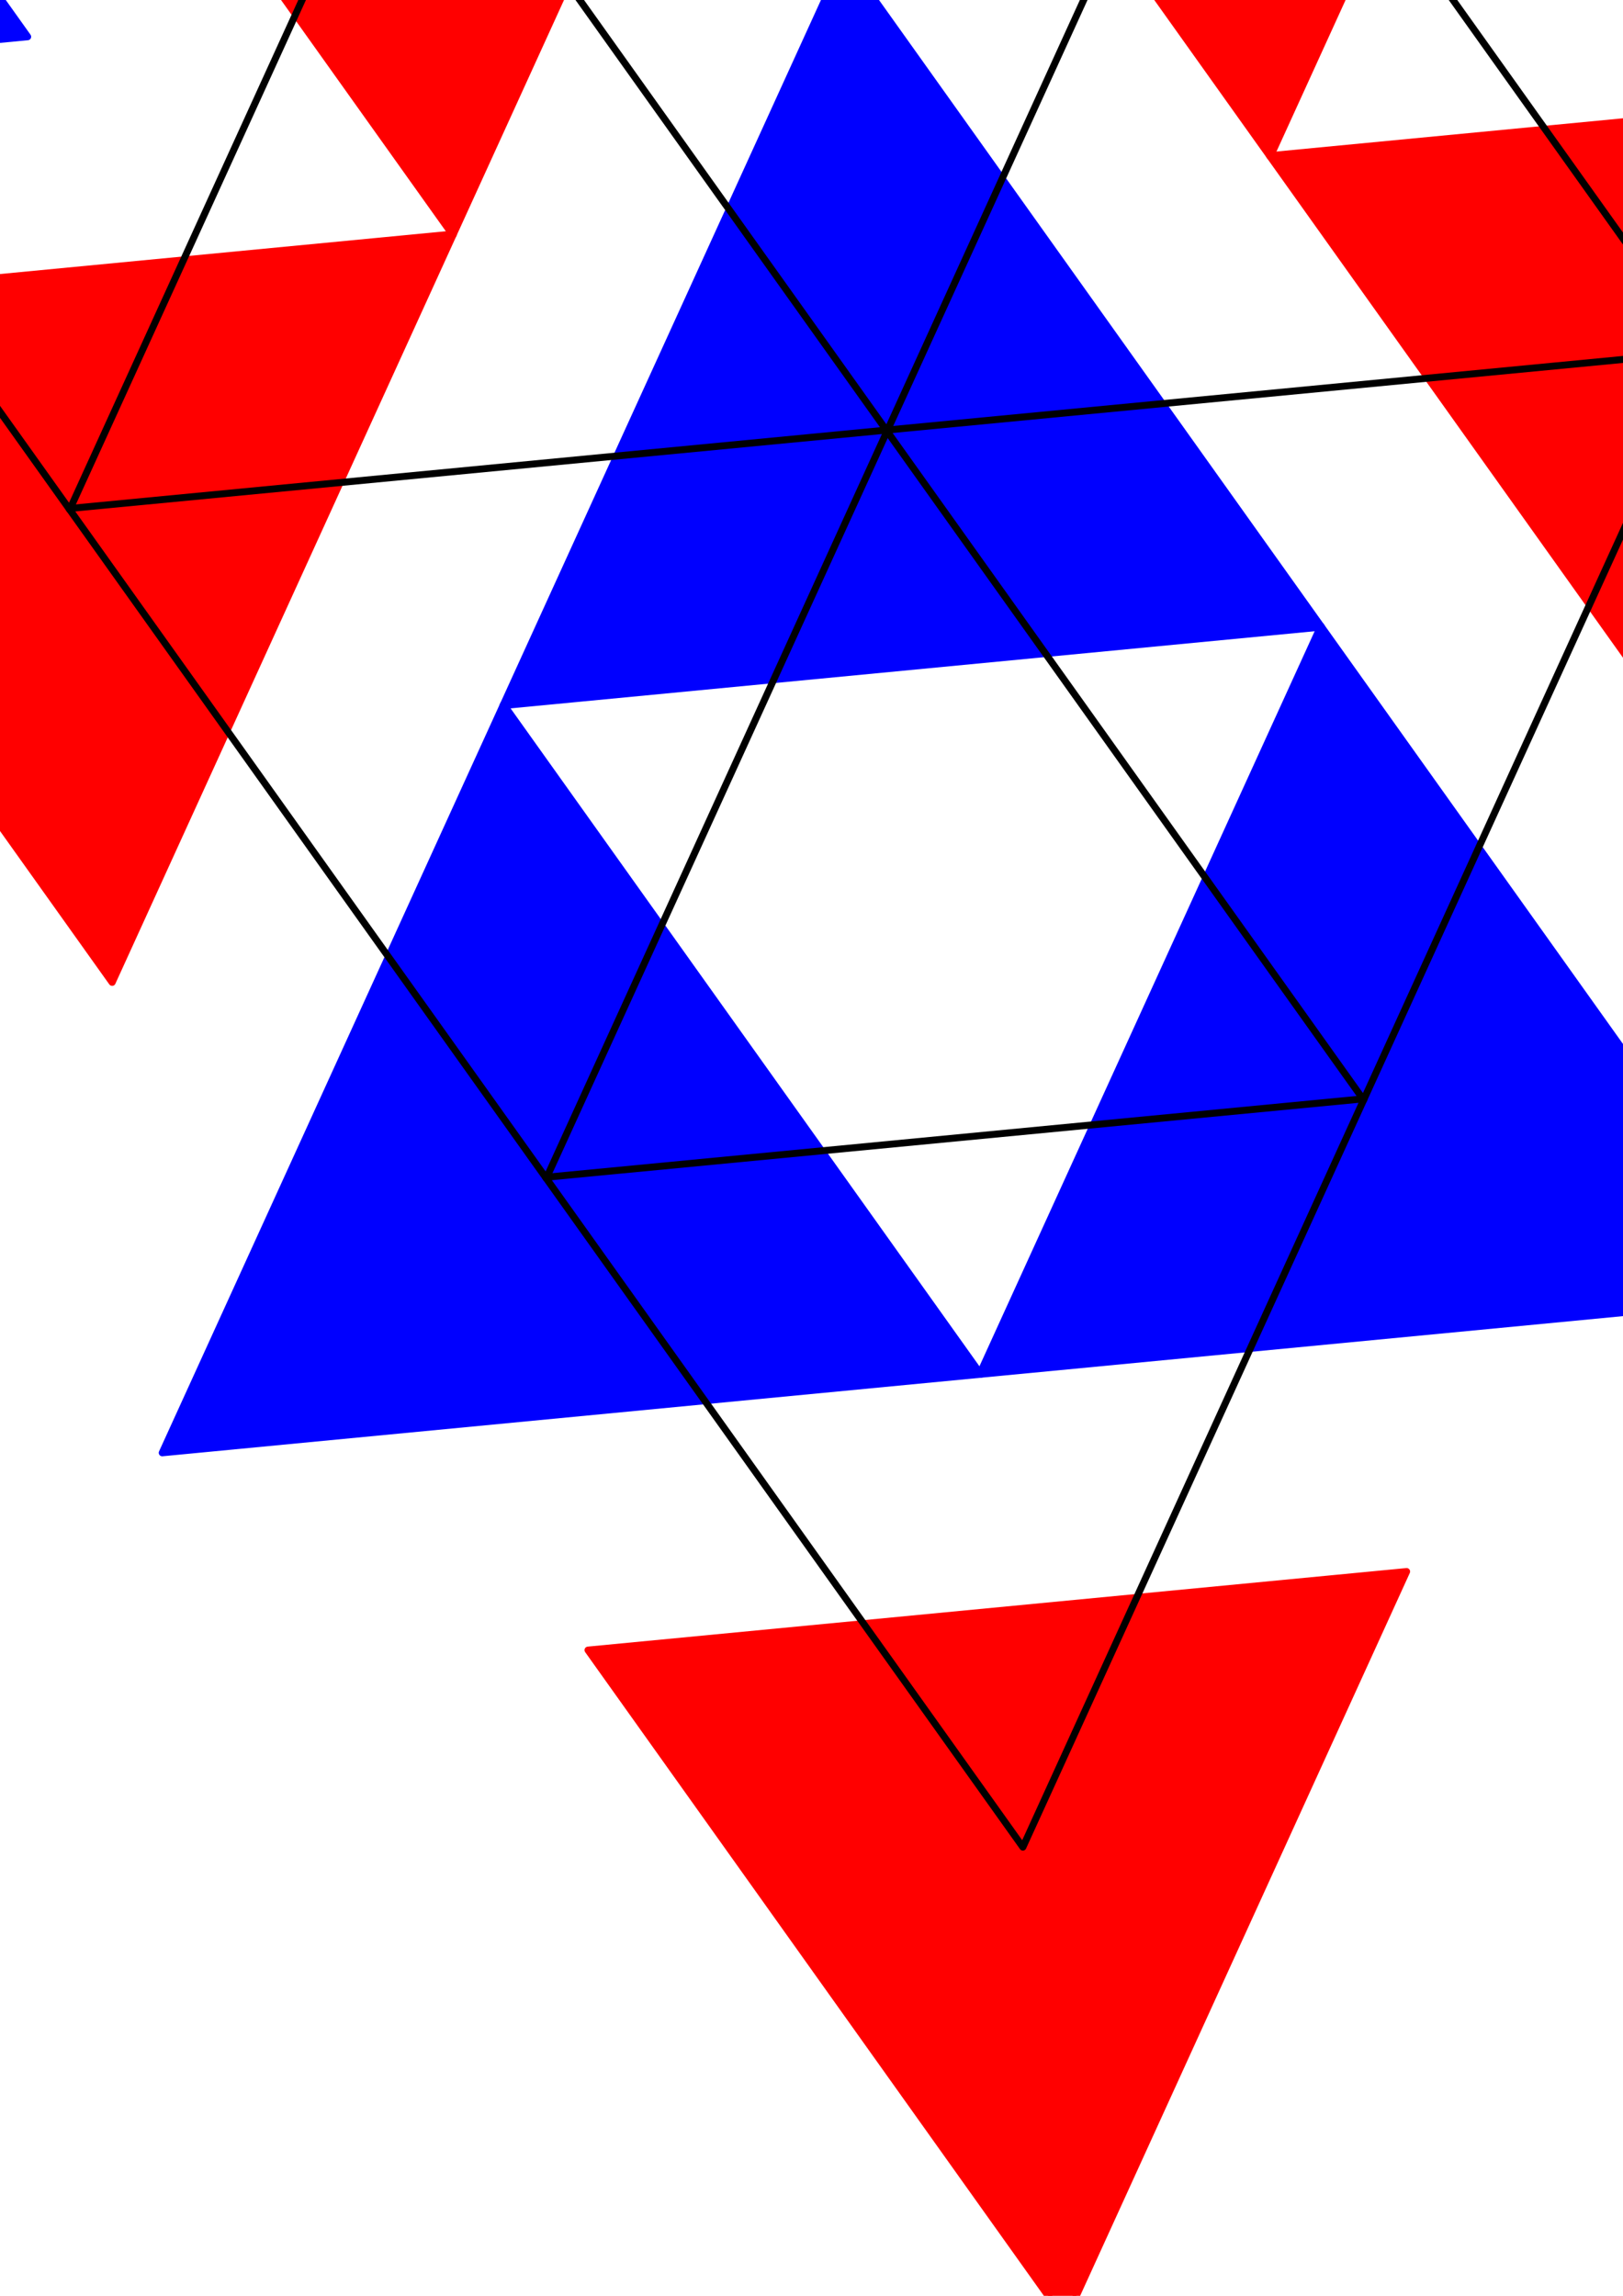 <?xml version="1.0" encoding="UTF-8" standalone="no"?>
<!-- Created with Inkscape (http://www.inkscape.org/) -->

<svg
   width="210mm"
   height="297mm"
   viewBox="0 0 210 297"
   version="1.1"
   id="svg5"
   inkscape:version="1.1.1 (3bf5ae0d25, 2021-09-20)"
   sodipodi:docname="try.svg"
   xmlns:inkscape="http://www.inkscape.org/namespaces/inkscape"
   xmlns:sodipodi="http://sodipodi.sourceforge.net/DTD/sodipodi-0.dtd"
   xmlns="http://www.w3.org/2000/svg"
   xmlns:svg="http://www.w3.org/2000/svg">
  <sodipodi:namedview
     id="namedview7"
     pagecolor="#ffffff"
     bordercolor="#666666"
     borderopacity="1.0"
     inkscape:pageshadow="2"
     inkscape:pageopacity="0.0"
     inkscape:pagecheckerboard="0"
     inkscape:document-units="mm"
     showgrid="false"
     inkscape:zoom="0.38217593"
     inkscape:cx="40.557238"
     inkscape:cy="163.53725"
     inkscape:window-width="1920"
     inkscape:window-height="1017"
     inkscape:window-x="-8"
     inkscape:window-y="-8"
     inkscape:window-maximized="1"
     inkscape:current-layer="layer1" />
  <defs
     id="defs2" />
  <g
     inkscape:label="圖層 1"
     inkscape:groupmode="layer"
     id="layer1">
    <path
       sodipodi:type="star"
       style="fill:#0000ff;stroke:#0000ff;stroke-width:3.402;stroke-linejoin:round;stroke-miterlimit:4;stroke-dasharray:none;stroke-dashoffset:0;stroke-opacity:1;stop-color:#000000"
       id="path2004-7-83"
       inkscape:flatsided="true"
       sodipodi:sides="3"
       sodipodi:cx="201.6732"
       sodipodi:cy="-116.56341"
       sodipodi:r1="231.83099"
       sodipodi:r2="115.9155"
       sodipodi:arg1="0.4279485"
       sodipodi:arg2="1.475146"
       inkscape:rounded="0"
       inkscape:randomized="0"
       transform="matrix(0.265,0,0,0.265,-105.756,10.147)"
       inkscape:transform-center-x="-2.9290587"
       inkscape:transform-center-y="-12.727921"
       d="M 412.597,-20.352 12.89,17.997 179.532,-347.335 Z" />
    <path
       sodipodi:type="star"
       style="fill:#0000ff;stroke:#0000ff;stroke-width:3.402;stroke-linejoin:round;stroke-miterlimit:4;stroke-dasharray:none;stroke-dashoffset:0;stroke-opacity:1;stop-color:#000000"
       id="path2004-7-83-5"
       inkscape:flatsided="true"
       sodipodi:sides="3"
       sodipodi:cx="201.6732"
       sodipodi:cy="-116.56341"
       sodipodi:r1="231.83099"
       sodipodi:r2="115.9155"
       sodipodi:arg1="0.4279485"
       sodipodi:arg2="1.475146"
       inkscape:rounded="0"
       inkscape:randomized="0"
       transform="matrix(0.265,0,0,0.265,-167.421,-76.368)"
       inkscape:transform-center-x="-2.9290587"
       inkscape:transform-center-y="-12.727921"
       d="M 412.597,-20.352 12.89,17.997 179.532,-347.335 Z" />
    <path
       sodipodi:type="star"
       style="fill:#0000ff;stroke:#0000ff;stroke-width:3.402;stroke-linejoin:round;stroke-miterlimit:4;stroke-dasharray:none;stroke-dashoffset:0;stroke-opacity:1;stop-color:#000000"
       id="path2004-7-83-9"
       inkscape:flatsided="true"
       sodipodi:sides="3"
       sodipodi:cx="201.6732"
       sodipodi:cy="-116.56341"
       sodipodi:r1="231.83099"
       sodipodi:r2="115.9155"
       sodipodi:arg1="0.4279485"
       sodipodi:arg2="1.475146"
       inkscape:rounded="0"
       inkscape:randomized="0"
       transform="matrix(0.265,0,0,0.265,211.512,-20.293)"
       inkscape:transform-center-x="-2.9290587"
       inkscape:transform-center-y="-12.727921"
       d="M 412.597,-20.352 12.89,17.997 179.532,-347.335 Z" />
    <path
       sodipodi:type="star"
       style="fill:#0000ff;stroke:#0000ff;stroke-width:3.402;stroke-linejoin:round;stroke-miterlimit:4;stroke-dasharray:none;stroke-dashoffset:0;stroke-opacity:1;stop-color:#000000"
       id="path2004-7-83-4"
       inkscape:flatsided="true"
       sodipodi:sides="3"
       sodipodi:cx="201.6732"
       sodipodi:cy="-116.56341"
       sodipodi:r1="231.83099"
       sodipodi:r2="115.9155"
       sodipodi:arg1="0.4279485"
       sodipodi:arg2="1.475146"
       inkscape:rounded="0"
       inkscape:randomized="0"
       transform="matrix(0.265,0,0,0.265,255.603,-116.954)"
       inkscape:transform-center-x="-2.9290587"
       inkscape:transform-center-y="-12.727921"
       d="M 412.597,-20.352 12.89,17.997 179.532,-347.335 Z" />
    <path
       sodipodi:type="star"
       style="fill:#0000ff;stroke:#0000ff;stroke-width:3.402;stroke-linejoin:round;stroke-miterlimit:4;stroke-dasharray:none;stroke-dashoffset:0;stroke-opacity:1;stop-color:#000000"
       id="path2004-7-72"
       inkscape:flatsided="true"
       sodipodi:sides="3"
       sodipodi:cx="201.6732"
       sodipodi:cy="-116.56341"
       sodipodi:r1="231.83099"
       sodipodi:r2="115.9155"
       sodipodi:arg1="0.4279485"
       sodipodi:arg2="1.475146"
       inkscape:rounded="0"
       inkscape:randomized="0"
       transform="matrix(0.265,0,0,0.265,-61.665,-86.514)"
       inkscape:transform-center-x="-2.9290587"
       inkscape:transform-center-y="-12.727921"
       d="M 412.597,-20.352 12.89,17.997 179.532,-347.335 Z" />
    <path
       sodipodi:type="star"
       style="fill:#ff0000;stroke:#ff0000;stroke-width:3.402;stroke-linejoin:round;stroke-miterlimit:4;stroke-dasharray:none;stroke-dashoffset:0;stroke-opacity:1;stop-color:#000000"
       id="path2004-7-4-9-8-2-6"
       inkscape:flatsided="true"
       sodipodi:sides="3"
       sodipodi:cx="1496.9146"
       sodipodi:cy="-270.97058"
       sodipodi:r1="231.83099"
       sodipodi:r2="115.9155"
       sodipodi:arg1="0.4279485"
       sodipodi:arg2="1.475146"
       inkscape:rounded="0"
       inkscape:randomized="0"
       transform="matrix(-0.265,0,0,-0.265,528.657,167.154)"
       inkscape:transform-center-x="2.9290566"
       inkscape:transform-center-y="12.72792"
       d="m 1707.839,-174.76 -399.708,38.349 166.642,-365.332 z" />
    <path
       sodipodi:type="star"
       style="fill:#ff0000;stroke:#ff0000;stroke-width:3.402;stroke-linejoin:round;stroke-miterlimit:4;stroke-dasharray:none;stroke-dashoffset:0;stroke-opacity:1;stop-color:#000000"
       id="path2004-7-4-9-8-2-9"
       inkscape:flatsided="true"
       sodipodi:sides="3"
       sodipodi:cx="1496.9146"
       sodipodi:cy="-270.97058"
       sodipodi:r1="231.83099"
       sodipodi:r2="115.9155"
       sodipodi:arg1="0.4279485"
       sodipodi:arg2="1.475146"
       inkscape:rounded="0"
       inkscape:randomized="0"
       transform="matrix(-0.265,0,0,-0.265,616.839,-26.168)"
       inkscape:transform-center-x="2.9290566"
       inkscape:transform-center-y="12.72792"
       d="m 1707.839,-174.76 -399.708,38.349 166.642,-365.332 z" />
    <path
       sodipodi:type="star"
       style="fill:#ff0000;stroke:#ff0000;stroke-width:3.402;stroke-linejoin:round;stroke-miterlimit:4;stroke-dasharray:none;stroke-dashoffset:0;stroke-opacity:1;stop-color:#000000"
       id="path2004-7-4-9-8-2-9-2"
       inkscape:flatsided="true"
       sodipodi:sides="3"
       sodipodi:cx="1496.9146"
       sodipodi:cy="-270.97058"
       sodipodi:r1="231.83099"
       sodipodi:r2="115.9155"
       sodipodi:arg1="0.4279485"
       sodipodi:arg2="1.475146"
       inkscape:rounded="0"
       inkscape:randomized="0"
       transform="matrix(-0.265,0,0,-0.265,449.418,-102.535)"
       inkscape:transform-center-x="2.9290566"
       inkscape:transform-center-y="12.72792"
       d="m 1707.839,-174.76 -399.708,38.349 166.642,-365.332 z" />
    <path
       sodipodi:type="star"
       style="fill:#ff0000;stroke:#ff0000;stroke-width:3.402;stroke-linejoin:round;stroke-miterlimit:4;stroke-dasharray:none;stroke-dashoffset:0;stroke-opacity:1;stop-color:#000000"
       id="path2004-7-4-9-8-2-3"
       inkscape:flatsided="true"
       sodipodi:sides="3"
       sodipodi:cx="1496.9146"
       sodipodi:cy="-270.97058"
       sodipodi:r1="231.83099"
       sodipodi:r2="115.9155"
       sodipodi:arg1="0.4279485"
       sodipodi:arg2="1.475146"
       inkscape:rounded="0"
       inkscape:randomized="0"
       transform="matrix(-0.265,0,0,-0.265,405.327,-5.874)"
       inkscape:transform-center-x="2.9290566"
       inkscape:transform-center-y="12.72792"
       d="m 1707.839,-174.76 -399.708,38.349 166.642,-365.332 z" />
    <path
       sodipodi:type="star"
       style="fill:#ff0000;stroke:#ff0000;stroke-width:3.402;stroke-linejoin:round;stroke-miterlimit:4;stroke-dasharray:none;stroke-dashoffset:0;stroke-opacity:1;stop-color:#000000"
       id="path2004-7-4-9-8-2-7"
       inkscape:flatsided="true"
       sodipodi:sides="3"
       sodipodi:cx="1496.9146"
       sodipodi:cy="-270.97058"
       sodipodi:r1="231.83099"
       sodipodi:r2="115.9155"
       sodipodi:arg1="0.4279485"
       sodipodi:arg2="1.475146"
       inkscape:rounded="0"
       inkscape:randomized="0"
       transform="matrix(-0.265,0,0,-0.265,555.174,-112.682)"
       inkscape:transform-center-x="2.9290566"
       inkscape:transform-center-y="12.72792"
       d="m 1707.839,-174.76 -399.708,38.349 166.642,-365.332 z" />
    <path
       sodipodi:type="star"
       style="fill:#ff0000;stroke:#ff0000;stroke-width:3.402;stroke-linejoin:round;stroke-miterlimit:4;stroke-dasharray:none;stroke-dashoffset:0;stroke-opacity:1;stop-color:#000000"
       id="path2004-7-4-9-8-2-15"
       inkscape:flatsided="true"
       sodipodi:sides="3"
       sodipodi:cx="1496.9146"
       sodipodi:cy="-270.97058"
       sodipodi:r1="231.83099"
       sodipodi:r2="115.9155"
       sodipodi:arg1="0.4279485"
       sodipodi:arg2="1.475146"
       inkscape:rounded="0"
       inkscape:randomized="0"
       transform="matrix(-0.265,0,0,-0.265,493.509,-199.196)"
       inkscape:transform-center-x="2.9290566"
       inkscape:transform-center-y="12.72792"
       d="m 1707.839,-174.76 -399.708,38.349 166.642,-365.332 z" />
    <path
       sodipodi:type="star"
       style="fill:#0000ff;stroke:#0000ff;stroke-width:3.402;stroke-linejoin:round;stroke-miterlimit:4;stroke-dasharray:none;stroke-dashoffset:0;stroke-opacity:1;stop-color:#000000"
       id="path2004-5"
       inkscape:flatsided="true"
       sodipodi:sides="3"
       sodipodi:cx="201.6732"
       sodipodi:cy="-116.56341"
       sodipodi:r1="231.83099"
       sodipodi:r2="115.9155"
       sodipodi:arg1="0.4279485"
       sodipodi:arg2="1.475146"
       inkscape:rounded="0"
       inkscape:randomized="0"
       transform="matrix(0.265,0,0,0.265,61.665,86.514)"
       inkscape:transform-center-x="-2.9290587"
       inkscape:transform-center-y="-12.727921"
       d="M 412.597,-20.352 12.89,17.997 179.532,-347.335 Z" />
    <path
       sodipodi:type="star"
       style="fill:#0000ff;stroke:#0000ff;stroke-width:3.402;stroke-linejoin:round;stroke-miterlimit:4;stroke-dasharray:none;stroke-dashoffset:0;stroke-opacity:1;stop-color:#000000"
       id="path2004-7-54"
       inkscape:flatsided="true"
       sodipodi:sides="3"
       sodipodi:cx="201.6732"
       sodipodi:cy="-116.56341"
       sodipodi:r1="231.83099"
       sodipodi:r2="115.9155"
       sodipodi:arg1="0.4279485"
       sodipodi:arg2="1.475146"
       inkscape:rounded="0"
       inkscape:randomized="0"
       transform="matrix(0.265,0,0,0.265,149.847,-106.807)"
       inkscape:transform-center-x="-2.9290587"
       inkscape:transform-center-y="-12.727921"
       d="M 412.597,-20.352 12.89,17.997 179.532,-347.335 Z" />
    <path
       sodipodi:type="star"
       style="fill:#0000ff;stroke:#0000ff;stroke-width:3.402;stroke-linejoin:round;stroke-miterlimit:4;stroke-dasharray:none;stroke-dashoffset:0;stroke-opacity:1;stop-color:#000000"
       id="path2004-7-6"
       inkscape:flatsided="true"
       sodipodi:sides="3"
       sodipodi:cx="201.6732"
       sodipodi:cy="-116.56341"
       sodipodi:r1="231.83099"
       sodipodi:r2="115.9155"
       sodipodi:arg1="0.4279485"
       sodipodi:arg2="1.475146"
       inkscape:rounded="0"
       inkscape:randomized="0"
       transform="matrix(0.265,0,0,0.265,123.33,173.028)"
       inkscape:transform-center-x="-2.9290587"
       inkscape:transform-center-y="-12.727921"
       d="M 412.597,-20.352 12.89,17.997 179.532,-347.335 Z" />
    <path
       sodipodi:type="star"
       style="fill:#0000ff;stroke:#0000ff;stroke-width:3.402;stroke-linejoin:round;stroke-miterlimit:4;stroke-dasharray:none;stroke-dashoffset:0;stroke-opacity:1;stop-color:#000000"
       id="path2004-7-1"
       inkscape:flatsided="true"
       sodipodi:sides="3"
       sodipodi:cx="201.6732"
       sodipodi:cy="-116.56341"
       sodipodi:r1="231.83099"
       sodipodi:r2="115.9155"
       sodipodi:arg1="0.4279485"
       sodipodi:arg2="1.475146"
       inkscape:rounded="0"
       inkscape:randomized="0"
       transform="matrix(0.265,0,0,0.265,17.574,183.175)"
       inkscape:transform-center-x="-2.9290587"
       inkscape:transform-center-y="-12.727921"
       d="M 412.597,-20.352 12.89,17.997 179.532,-347.335 Z" />
    <path
       sodipodi:type="star"
       style="fill:none;stroke:#000000;stroke-width:3.402;stroke-linejoin:round;stroke-miterlimit:4;stroke-dasharray:none;stroke-dashoffset:0;stroke-opacity:1;stop-color:#000000"
       id="path2004-1"
       inkscape:flatsided="true"
       sodipodi:sides="3"
       sodipodi:cx="621.64068"
       sodipodi:cy="-27.047426"
       sodipodi:r1="231.83099"
       sodipodi:r2="115.9155"
       sodipodi:arg1="0.4279485"
       sodipodi:arg2="1.475146"
       inkscape:rounded="0"
       inkscape:randomized="0"
       transform="matrix(-0.265,0,0,-0.265,273.642,-12.541)"
       inkscape:transform-center-x="2.9290585"
       inkscape:transform-center-y="12.727921"
       d="M 832.565,69.164 432.857,107.513 599.5,-257.819 Z" />
    <path
       sodipodi:type="star"
       style="fill:none;stroke:#000000;stroke-width:3.402;stroke-linejoin:round;stroke-miterlimit:4;stroke-dasharray:none;stroke-dashoffset:0;stroke-opacity:1;stop-color:#000000"
       id="path2004-1-0"
       inkscape:flatsided="true"
       sodipodi:sides="3"
       sodipodi:cx="621.64069"
       sodipodi:cy="-27.047426"
       sodipodi:r1="231.83099"
       sodipodi:r2="115.9155"
       sodipodi:arg1="0.4279485"
       sodipodi:arg2="1.475146"
       inkscape:rounded="0"
       inkscape:randomized="0"
       transform="matrix(-0.265,0,0,-0.265,379.398,-22.688)"
       inkscape:transform-center-x="2.9290585"
       inkscape:transform-center-y="12.727921"
       d="M 832.565,69.164 432.857,107.513 599.5,-257.819 Z" />
    <path
       sodipodi:type="star"
       style="fill:none;stroke:#000000;stroke-width:3.402;stroke-linejoin:round;stroke-miterlimit:4;stroke-dasharray:none;stroke-dashoffset:0;stroke-opacity:1;stop-color:#000000"
       id="path2004-1-1"
       inkscape:flatsided="true"
       sodipodi:sides="3"
       sodipodi:cx="621.64069"
       sodipodi:cy="-27.047426"
       sodipodi:r1="231.83099"
       sodipodi:r2="115.9155"
       sodipodi:arg1="0.4279485"
       sodipodi:arg2="1.475146"
       inkscape:rounded="0"
       inkscape:randomized="0"
       transform="matrix(-0.265,0,0,-0.265,335.307,73.973)"
       inkscape:transform-center-x="2.9290585"
       inkscape:transform-center-y="12.727921"
       d="M 832.565,69.164 432.857,107.513 599.5,-257.819 Z" />
    <path
       sodipodi:type="star"
       style="fill:none;stroke:#000000;stroke-width:3.402;stroke-linejoin:round;stroke-miterlimit:4;stroke-dasharray:none;stroke-dashoffset:0;stroke-opacity:1;stop-color:#000000"
       id="path2004-1-6"
       inkscape:flatsided="true"
       sodipodi:sides="3"
       sodipodi:cx="621.64069"
       sodipodi:cy="-27.047426"
       sodipodi:r1="231.83099"
       sodipodi:r2="115.9155"
       sodipodi:arg1="0.4279485"
       sodipodi:arg2="1.475146"
       inkscape:rounded="0"
       inkscape:randomized="0"
       transform="matrix(-0.265,0,0,-0.265,229.551,84.119)"
       inkscape:transform-center-x="2.9290585"
       inkscape:transform-center-y="12.727921"
       d="M 832.565,69.164 432.857,107.513 599.5,-257.819 Z" />
    <path
       sodipodi:type="star"
       style="fill:none;stroke:#000000;stroke-width:3.402;stroke-linejoin:round;stroke-miterlimit:4;stroke-dasharray:none;stroke-dashoffset:0;stroke-opacity:1;stop-color:#000000"
       id="path2004-1-5"
       inkscape:flatsided="true"
       sodipodi:sides="3"
       sodipodi:cx="621.64069"
       sodipodi:cy="-27.047426"
       sodipodi:r1="231.83099"
       sodipodi:r2="115.9155"
       sodipodi:arg1="0.4279485"
       sodipodi:arg2="1.475146"
       inkscape:rounded="0"
       inkscape:randomized="0"
       transform="matrix(-0.265,0,0,-0.265,167.886,-2.395)"
       inkscape:transform-center-x="2.9290585"
       inkscape:transform-center-y="12.727921"
       d="M 832.565,69.164 432.857,107.513 599.5,-257.819 Z" />
    <path
       sodipodi:type="star"
       style="fill:none;stroke:#000000;stroke-width:3.402;stroke-linejoin:round;stroke-miterlimit:4;stroke-dasharray:none;stroke-dashoffset:0;stroke-opacity:1;stop-color:#000000"
       id="path2004-1-4"
       inkscape:flatsided="true"
       sodipodi:sides="3"
       sodipodi:cx="621.64069"
       sodipodi:cy="-27.047426"
       sodipodi:r1="231.83099"
       sodipodi:r2="115.9155"
       sodipodi:arg1="0.4279485"
       sodipodi:arg2="1.475146"
       inkscape:rounded="0"
       inkscape:randomized="0"
       transform="matrix(-0.265,0,0,-0.265,291.217,170.634)"
       inkscape:transform-center-x="2.9290585"
       inkscape:transform-center-y="12.727921"
       d="M 832.565,69.164 432.857,107.513 599.5,-257.819 Z" />
    <path
       sodipodi:type="star"
       style="fill:none;stroke:#000000;stroke-width:3.402;stroke-linejoin:round;stroke-miterlimit:4;stroke-dasharray:none;stroke-dashoffset:0;stroke-opacity:1;stop-color:#000000"
       id="path2004-1-9"
       inkscape:flatsided="true"
       sodipodi:sides="3"
       sodipodi:cx="621.64069"
       sodipodi:cy="-27.047426"
       sodipodi:r1="231.83099"
       sodipodi:r2="115.9155"
       sodipodi:arg1="0.4279485"
       sodipodi:arg2="1.475146"
       inkscape:rounded="0"
       inkscape:randomized="0"
       transform="matrix(-0.265,0,0,-0.265,423.489,-119.348)"
       inkscape:transform-center-x="2.9290585"
       inkscape:transform-center-y="12.727921"
       d="M 832.565,69.164 432.857,107.513 599.5,-257.819 Z" />
    <path
       sodipodi:type="star"
       style="fill:none;stroke:#000000;stroke-width:3.402;stroke-linejoin:round;stroke-miterlimit:4;stroke-dasharray:none;stroke-dashoffset:0;stroke-opacity:1;stop-color:#000000"
       id="path2004-1-16"
       inkscape:flatsided="true"
       sodipodi:sides="3"
       sodipodi:cx="621.64069"
       sodipodi:cy="-27.047426"
       sodipodi:r1="231.83099"
       sodipodi:r2="115.9155"
       sodipodi:arg1="0.4279485"
       sodipodi:arg2="1.475146"
       inkscape:rounded="0"
       inkscape:randomized="0"
       transform="matrix(-0.265,0,0,-0.265,317.733,-109.202)"
       inkscape:transform-center-x="2.9290585"
       inkscape:transform-center-y="12.727921"
       d="M 832.565,69.164 432.857,107.513 599.5,-257.819 Z" />
    <path
       sodipodi:type="star"
       style="fill:none;stroke:#000000;stroke-width:3.402;stroke-linejoin:round;stroke-miterlimit:4;stroke-dasharray:none;stroke-dashoffset:0;stroke-opacity:1;stop-color:#000000"
       id="path2004-1-65"
       inkscape:flatsided="true"
       sodipodi:sides="3"
       sodipodi:cx="621.64069"
       sodipodi:cy="-27.047426"
       sodipodi:r1="231.83099"
       sodipodi:r2="115.9155"
       sodipodi:arg1="0.4279485"
       sodipodi:arg2="1.475146"
       inkscape:rounded="0"
       inkscape:randomized="0"
       transform="matrix(-0.265,0,0,-0.265,211.977,-99.055)"
       inkscape:transform-center-x="2.9290585"
       inkscape:transform-center-y="12.727921"
       d="M 832.565,69.164 432.857,107.513 599.5,-257.819 Z" />
    <path
       sodipodi:type="star"
       style="fill:none;stroke:#000000;stroke-width:3.402;stroke-linejoin:round;stroke-miterlimit:4;stroke-dasharray:none;stroke-dashoffset:0;stroke-opacity:1;stop-color:#000000"
       id="path2004-1-01"
       inkscape:flatsided="true"
       sodipodi:sides="3"
       sodipodi:cx="621.64069"
       sodipodi:cy="-27.047426"
       sodipodi:r1="231.83099"
       sodipodi:r2="115.9155"
       sodipodi:arg1="0.4279485"
       sodipodi:arg2="1.475146"
       inkscape:rounded="0"
       inkscape:randomized="0"
       transform="matrix(-0.265,0,0,-0.265,106.221,-88.909)"
       inkscape:transform-center-x="2.9290585"
       inkscape:transform-center-y="12.727921"
       d="M 832.565,69.164 432.857,107.513 599.5,-257.819 Z" />
  </g>
</svg>
